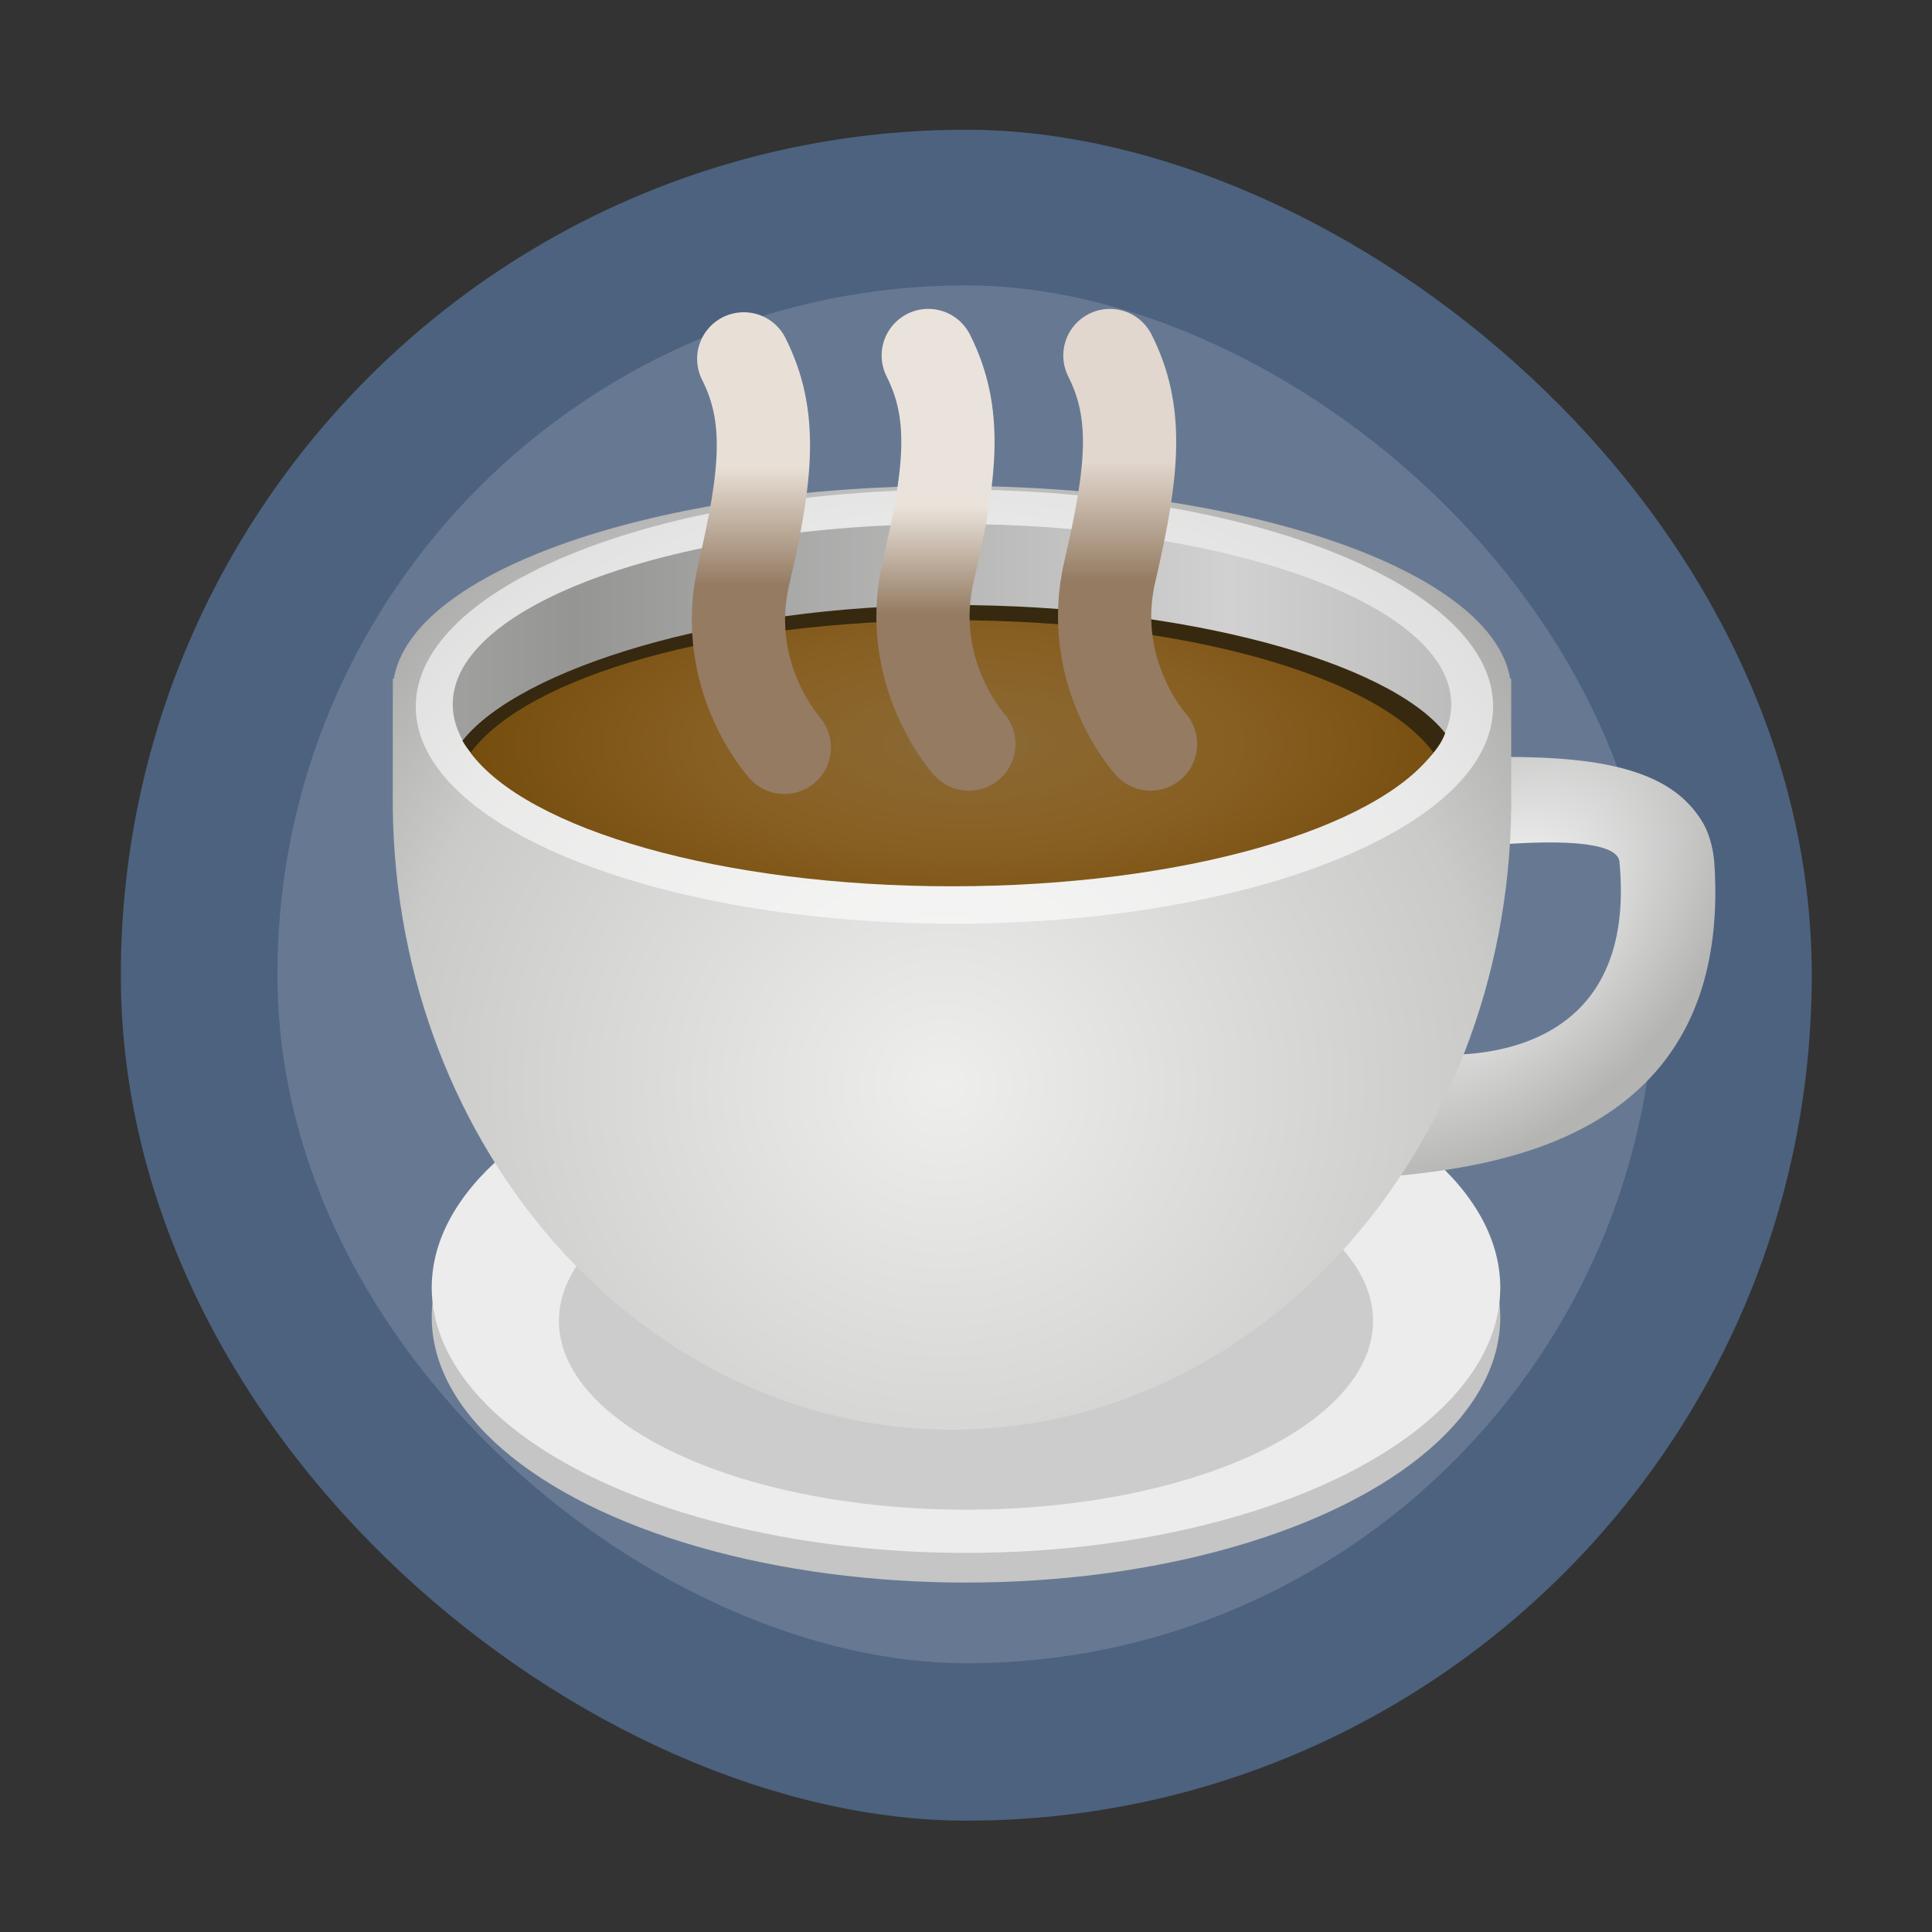 <?xml version="1.0" encoding="UTF-8" standalone="no"?>
<svg
   width="48"
   height="48"
   version="1.1"
   viewBox="0 0 12.7 12.7"
   id="svg10"
   sodipodi:docname="caffeine.svg"
   inkscape:version="1.4.2 (unknown)"
   xmlns:inkscape="http://www.inkscape.org/namespaces/inkscape"
   xmlns:sodipodi="http://sodipodi.sourceforge.net/DTD/sodipodi-0.dtd"
   xmlns:xlink="http://www.w3.org/1999/xlink"
   xmlns="http://www.w3.org/2000/svg"
   xmlns:svg="http://www.w3.org/2000/svg">
  <rect x="0" y="0" width="12.7" height="12.7" fill="#333333" stroke="none"/>
  <defs
     id="defs14">
    <linearGradient
       id="linearGradient39">
      <stop
         offset="0"
         id="stop1"
         style="stop-color:#000000;stop-opacity:1" />
      <stop
         offset="1"
         stop-opacity="0"
         id="stop39" />
    </linearGradient>
    <linearGradient
       id="linearGradient38">
      <stop
         offset="0"
         stop-color="#ad9177"
         stop-opacity=".373"
         id="stop35"
         style="stop-color:#e1d7ce;stop-opacity:1;" />
      <stop
         offset=".251"
         stop-color="#947b62"
         id="stop36" />
      <stop
         offset=".721"
         stop-color="#947b62"
         id="stop37" />
      <stop
         offset="1"
         stop-color="#947b62"
         stop-opacity=".009"
         id="stop38" />
    </linearGradient>
    <linearGradient
       id="linearGradient34">
      <stop
         offset="0"
         stop-color="#ad9177"
         stop-opacity=".373"
         id="stop14"
         style="stop-color:#eae3dc;stop-opacity:1;" />
      <stop
         offset=".251"
         stop-color="#947b62"
         id="stop32" />
      <stop
         offset=".721"
         stop-color="#947b62"
         id="stop33" />
      <stop
         offset="1"
         stop-color="#947b62"
         stop-opacity=".009"
         id="stop34" />
    </linearGradient>
    <linearGradient
       id="linearGradient13">
      <stop
         offset="0"
         stop-color="#ad9177"
         stop-opacity=".373"
         id="stop2"
         style="stop-color:#e8e0d7;stop-opacity:1;" />
      <stop
         offset=".251"
         stop-color="#947b62"
         id="stop3" />
      <stop
         offset=".721"
         stop-color="#947b62"
         id="stop4" />
      <stop
         offset="1"
         stop-color="#947b62"
         stop-opacity=".009"
         id="stop13" />
    </linearGradient>
    <linearGradient
       id="d"
       x1="-37.637"
       x2="-36.793"
       y1="280.01"
       y2="273.36"
       gradientTransform="matrix(-0.015,0,0,-0.03,9.969,19.865)"
       gradientUnits="userSpaceOnUse">
      <stop
         offset="0"
         stop-color="#fefefe"
         id="stop5" />
      <stop
         offset="1"
         stop-color="#8c8c8c"
         id="stop6" />
    </linearGradient>
    <radialGradient
       id="e"
       cx="-42.763"
       cy="277.02"
       r="7.2"
       gradientTransform="matrix(-0.015,0,0,-0.014,9.969,15.409)"
       gradientUnits="userSpaceOnUse">
      <stop
         offset="0"
         stop-color="#fff"
         id="stop15" />
      <stop
         offset="1"
         stop-color="#ccc"
         id="stop16" />
    </radialGradient>
    <radialGradient
       xlink:href="#b"
       id="f"
       cx="62.625"
       cy="4.625"
       r="10.625"
       gradientTransform="matrix(-0.014,0,0,-0.01,11.487,11.497)"
       gradientUnits="userSpaceOnUse" />
    <linearGradient
       id="b">
      <stop
         offset="0"
         id="stop7" />
      <stop
         offset="1"
         stop-opacity="0"
         id="stop8" />
    </linearGradient>
    <radialGradient
       id="g"
       cx="118.48"
       cy="58.119"
       r="13.983"
       gradientTransform="matrix(0.003,-0.007,0.002,0.004,9.963,12.202)"
       gradientUnits="userSpaceOnUse">
      <stop
         offset="0"
         stop-color="#fefefe"
         id="stop17" />
      <stop
         offset="1"
         stop-color="#b4b4b3"
         id="stop18" />
    </radialGradient>
    <radialGradient
       id="h"
       cx="94.239"
       cy="62.312"
       r="13.983"
       gradientTransform="matrix(0.004,-3.8175728e-4,1.6095898e-4,0.007,10.066,11.416)"
       gradientUnits="userSpaceOnUse">
      <stop
         offset="0"
         stop-color="#fff"
         id="stop19" />
      <stop
         offset="1"
         stop-color="#fff"
         stop-opacity="0"
         id="stop20" />
    </radialGradient>
    <radialGradient
       xlink:href="#b"
       id="i"
       cx="106.33"
       cy="65.468"
       r="13.983"
       gradientTransform="matrix(0.003,-6.2879062e-6,0,0.002,10.164,11.61)"
       gradientUnits="userSpaceOnUse" />
    <radialGradient
       id="k"
       cx="-6.454"
       cy="29.206"
       r="32"
       gradientTransform="matrix(0,-0.014,0.007,0,10.476,11.591)"
       gradientUnits="userSpaceOnUse">
      <stop
         offset="0"
         stop-color="#eeeeec"
         id="stop21" />
      <stop
         offset=".5"
         stop-color="#cacac9"
         id="stop22" />
      <stop
         offset="1"
         stop-color="#6b6b6b"
         id="stop23" />
    </radialGradient>
    <linearGradient
       id="m"
       x1="5.684"
       x2="35.033"
       y1="16.366"
       y2="16.366"
       gradientTransform="matrix(-0.004,0,0,-0.007,10.632,11.908)"
       gradientUnits="userSpaceOnUse"
       spreadMethod="reflect">
      <stop
         offset="0"
         stop-color="#d1d1d1"
         id="stop9" />
      <stop
         offset="1"
         stop-color="#959594"
         id="stop10" />
    </linearGradient>
    <radialGradient
       id="n"
       cx="8.438"
       cy="32.535"
       r="26.406"
       gradientTransform="matrix(-0.006,0,0,-0.005,10.653,11.875)"
       gradientUnits="userSpaceOnUse">
      <stop
         offset="0"
         stop-color="#8b6a35"
         id="stop24" />
      <stop
         offset=".371"
         stop-color="#885f22"
         id="stop25" />
      <stop
         offset=".686"
         stop-color="#754d0d"
         id="stop26" />
      <stop
         offset="1"
         stop-color="#483816"
         id="stop27" />
    </radialGradient>
    <linearGradient
       id="o"
       x1="87.05"
       x2="87.05"
       y1="53.75"
       y2="41.73"
       gradientTransform="matrix(-0.005,0,0,-0.01,11.003,11.93)"
       gradientUnits="userSpaceOnUse">
      <stop
         offset="0"
         stop-color="#fff"
         id="stop11" />
      <stop
         offset="1"
         stop-color="#fff"
         stop-opacity="0"
         id="stop12" />
    </linearGradient>
    <linearGradient
       xlink:href="#a"
       id="q"
       x1="56.576"
       x2="56.576"
       y1="13.28"
       y2="18.039"
       gradientTransform="matrix(-0.017,0,0,-0.041,11.64,12.534)"
       gradientUnits="userSpaceOnUse" />
    <linearGradient
       id="a">
      <stop
         offset="0"
         stop-color="#ad9177"
         stop-opacity=".373"
         id="stop28" />
      <stop
         offset=".251"
         stop-color="#947b62"
         id="stop29" />
      <stop
         offset=".721"
         stop-color="#947b62"
         id="stop30" />
      <stop
         offset="1"
         stop-color="#947b62"
         stop-opacity=".009"
         id="stop31" />
    </linearGradient>
    <linearGradient
       xlink:href="#a"
       id="r"
       x1="56.576"
       x2="56.576"
       y1="13.718"
       y2="18.039"
       gradientTransform="matrix(-0.017,0,0,-0.041,11.592,12.536)"
       gradientUnits="userSpaceOnUse" />
    <linearGradient
       xlink:href="#a"
       id="s"
       x1="56.576"
       x2="56.576"
       y1="13.28"
       y2="18.039"
       gradientTransform="matrix(-0.017,0,0,-0.041,11.544,12.536)"
       gradientUnits="userSpaceOnUse" />
    <linearGradient
       id="d-3"
       x1="-37.637"
       x2="-36.793"
       y1="280.01"
       y2="273.36"
       gradientTransform="matrix(0.487,0,0,0.485,27.334,-124.667)"
       gradientUnits="userSpaceOnUse">
      <stop
         offset="0"
         stop-color="#fefefe"
         id="stop5-6" />
      <stop
         offset="1"
         stop-color="#8c8c8c"
         id="stop6-7" />
    </linearGradient>
    <radialGradient
       id="e-5"
       cx="-42.763"
       cy="277.02"
       r="7.2"
       gradientTransform="matrix(0.487,0,0,0.228,27.334,-53.414)"
       gradientUnits="userSpaceOnUse">
      <stop
         offset="0"
         stop-color="#fff"
         id="stop15-3" />
      <stop
         offset="1"
         stop-color="#ccc"
         id="stop16-5" />
    </radialGradient>
    <radialGradient
       xlink:href="#linearGradient39"
       id="f-6"
       cx="61.026"
       cy="25.132"
       r="10.625"
       gradientTransform="matrix(0.46,0,0,0.152,-22.447,9.138)"
       gradientUnits="userSpaceOnUse"
       fx="61.026"
       fy="25.132" />
    <radialGradient
       id="g-1"
       cx="120.807"
       cy="95.502"
       r="13.983"
       gradientTransform="matrix(-0.107,0.107,-0.068,-0.068,27.554,-2.143)"
       gradientUnits="userSpaceOnUse"
       fx="120.807"
       fy="95.502">
      <stop
         offset="0"
         stop-color="#fefefe"
         id="stop17-2" />
      <stop
         offset="1"
         stop-color="#b4b4b3"
         id="stop18-7" />
    </radialGradient>
    <radialGradient
       id="h-0"
       cx="94.239"
       cy="62.312"
       r="13.983"
       gradientTransform="matrix(-0.119,0.006,-0.005,-0.105,24.167,10.423)"
       gradientUnits="userSpaceOnUse">
      <stop
         offset="0"
         stop-color="#fff"
         id="stop19-9" />
      <stop
         offset="1"
         stop-color="#fff"
         stop-opacity="0"
         id="stop20-3" />
    </radialGradient>
    <radialGradient
       xlink:href="#b"
       id="i-6"
       cx="106.33"
       cy="65.468"
       r="13.983"
       gradientTransform="matrix(-0.092,1.0053969e-4,0,-0.034,20.944,7.328)"
       gradientUnits="userSpaceOnUse" />
    <radialGradient
       xlink:href="#b"
       id="j"
       cx="60.009"
       cy="-15.356"
       r="10.625"
       gradientTransform="matrix(0.632,0,0,0.209,-33.212,8.875)"
       gradientUnits="userSpaceOnUse"
       fx="60.009"
       fy="-15.356" />
    <radialGradient
       id="k-0"
       cx="-10.486"
       cy="27.188"
       r="32"
       gradientTransform="matrix(0,0.217,-0.226,0,10.713,7.633)"
       gradientUnits="userSpaceOnUse"
       fx="-10.486"
       fy="27.188">
      <stop
         offset="0"
         stop-color="#eeeeec"
         id="stop21-6" />
      <stop
         offset=".5"
         stop-color="#cacac9"
         id="stop22-2" />
      <stop
         offset="1"
         stop-color="#6b6b6b"
         id="stop23-6" />
    </radialGradient>
    <linearGradient
       id="m-1"
       x1="5.684"
       x2="35.033"
       y1="16.366"
       y2="16.366"
       gradientTransform="matrix(0.147,0,0,0.107,5.613,2.563)"
       gradientUnits="userSpaceOnUse"
       spreadMethod="reflect">
      <stop
         offset="0"
         stop-color="#d1d1d1"
         id="stop9-8" />
      <stop
         offset="1"
         stop-color="#959594"
         id="stop10-7" />
    </linearGradient>
    <radialGradient
       id="n-9"
       cx="-1.071"
       cy="0.285"
       r="26.406"
       gradientTransform="matrix(0.181,0,0,0.074,4.929,3.094)"
       gradientUnits="userSpaceOnUse"
       fx="-1.071"
       fy="0.285">
      <stop
         offset="0"
         stop-color="#8b6a35"
         id="stop24-2" />
      <stop
         offset=".371"
         stop-color="#885f22"
         id="stop25-0" />
      <stop
         offset=".686"
         stop-color="#754d0d"
         id="stop26-2" />
      <stop
         offset="1"
         stop-color="#483816"
         id="stop27-3" />
    </radialGradient>
    <linearGradient
       id="o-7"
       x1="87.05"
       x2="87.05"
       y1="53.75"
       y2="41.73"
       gradientTransform="matrix(0.153,0,0,0.154,-6.576,2.216)"
       gradientUnits="userSpaceOnUse">
      <stop
         offset="0"
         stop-color="#fff"
         id="stop11-5" />
      <stop
         offset="1"
         stop-color="#fff"
         stop-opacity="0"
         id="stop12-9" />
    </linearGradient>
    <linearGradient
       xlink:href="#linearGradient13"
       id="q-2"
       x1="56.576"
       x2="56.576"
       y1="13.28"
       y2="18.039"
       gradientTransform="matrix(0.571,0,0,0.658,-27.46,-7.449)"
       gradientUnits="userSpaceOnUse" />
    <linearGradient
       xlink:href="#linearGradient34"
       id="r-3"
       x1="56.576"
       x2="56.576"
       y1="13.718"
       y2="18.039"
       gradientTransform="matrix(0.571,0,0,0.658,-25.872,-7.478)"
       gradientUnits="userSpaceOnUse" />
    <linearGradient
       xlink:href="#linearGradient38"
       id="s-6"
       x1="56.576"
       x2="56.576"
       y1="13.28"
       y2="18.039"
       gradientTransform="matrix(0.571,0,0,0.658,-24.309,-7.478)"
       gradientUnits="userSpaceOnUse" />
  </defs>
  <sodipodi:namedview
     id="namedview12"
     pagecolor="#ffffff"
     bordercolor="#666666"
     borderopacity="1.0"
     inkscape:showpageshadow="2"
     inkscape:pageopacity="0.0"
     inkscape:pagecheckerboard="0"
     inkscape:deskcolor="#d1d1d1"
     showgrid="false"
     inkscape:zoom="10.429825"
     inkscape:cx="16.34735"
     inkscape:cy="24.353237"
     inkscape:window-width="1920"
     inkscape:window-height="1011"
     inkscape:window-x="0"
     inkscape:window-y="0"
     inkscape:window-maximized="1"
     inkscape:current-layer="svg10" />
  <g
     transform="matrix(0.778,0,0,0.778,-0.235,-218.071)"
     id="g8">
    <rect
       transform="matrix(0,-1,-1,0,0,0)"
       x="-295.68"
       y="-15.61"
       width="14.287"
       height="14.287"
       rx="7.144"
       ry="7.144"
       fill="#4c627f"
       id="rect2" />
    <rect
       transform="matrix(0,-1,-1,0,0,0)"
       x="-294.35"
       y="-14.288"
       width="11.642"
       height="11.642"
       rx="5.821"
       ry="5.821"
       fill="#ffffff"
       opacity="0.15"
       id="rect4" />
  </g>
  <g
     id="g1"
     transform="matrix(32.862,0,0,16.023,-1785.29,-788.587)"
     style="stroke-width:0.012">
    <ellipse
       cx="30.034"
       cy="42.129"
       fill="#808080"
       rx="17.377"
       ry="8.706"
       id="ellipse29"
       style="stroke-width:0.012" />
    <ellipse
       cx="30.034"
       cy="41.158"
       fill="url(#d)"
       rx="17.377"
       ry="8.706"
       id="ellipse30"
       style="fill:url(#d);stroke-width:0.012" />
    <ellipse
       cx="30.034"
       cy="42.248"
       fill="url(#e)"
       rx="13.242"
       ry="6.196"
       id="ellipse31"
       style="fill:url(#e);stroke-width:0.012" />
    <path
       fill="url(#f)"
       fill-rule="evenodd"
       d="m 47.728,42.909 c 0,3.375 -8.273,6.11 -18.478,6.11 -10.205,0 -18.478,-2.735 -18.478,-6.11 0,-3.375 8.273,-6.11 18.478,-6.11 10.205,0 18.478,2.735 18.478,6.11"
       opacity="0.3"
       id="path31"
       style="fill:url(#f);stroke-width:0.012" />
    <path
       fill="url(#g)"
       d="m 43.583,37.534 c 3.545,-0.316 11.356,-1.191 10.795,-10.256 -0.03,-0.482 -0.154,-0.976 -0.367,-1.357 a 3.4,3.4 0 0 0 -0.955,-1.057 c -1.822,-1.316 -5.123,-1.111 -7.49,-1.111 -7.761,1.632 -9.403,14.803 -1.983,13.782 z m 1.244,-10.636 c 0,0 6.243,-0.938 6.458,0.262 0.702,7.325 -6.439,6.31 -6.439,6.31 l -0.019,-6.147 z"
       id="path32"
       style="fill:url(#g);stroke-width:0.012" />
    <path
       fill="url(#h)"
       d="m 45.612,24.044 c -3.732,0.785 -6.007,4.373 -6.442,7.638 -0.218,1.633 0.027,3.167 0.74,4.2 0.713,1.035 1.87,1.609 3.645,1.365 h 0.018 c 1.61,-0.144 5.83,-1.023 8.058,-3.127 1.115,-1.052 0.607,-3.05 1.325,-4.111 0.719,-1.062 1.137,-2.047 1.137,-2.728 0,-0.415 -0.15,-0.874 -0.343,-1.218 A 3,3 0 0 0 52.884,25.099 C 51.22,23.897 47.991,24.042 45.612,24.044 m -0.83,2.982 a 0.3,0.3 0 0 1 0.054,0 c 0,0 4.112,-0.17 5.483,-0.17 0.077,0 -0.054,-0.054 0,0 0.055,0.055 0,-0.076 0,0 0,1.624 0.255,4.295 -0.893,5.042 a 10.6,10.6 0 0 1 -2.291,1.11 0.29,0.29 0 0 1 -0.258,-0.04 0.29,0.29 0 0 1 -0.121,-0.234 l -2.21,-5.417 a 0.29,0.29 0 0 1 0.235,-0.29 z"
       id="path33"
       style="fill:url(#h);stroke-width:0.012" />
    <path
       d="m 45.901,23.753 c -3.732,0.785 -6.007,4.373 -6.442,7.638 -0.218,1.633 0.027,3.167 0.74,4.2 0.713,1.035 1.87,1.609 3.645,1.365 h 0.018 c 1.61,-0.144 6.512,-0.844 8.74,-2.949 1.115,-1.052 -0.075,-3.228 0.643,-4.289 0.718,-1.061 1.137,-2.047 1.137,-2.728 0,-0.415 -0.15,-0.874 -0.343,-1.218 A 3,3 0 0 0 53.173,24.808 C 51.509,23.606 48.28,23.751 45.901,23.753 m -0.83,2.982 a 0.3,0.3 0 0 1 0.054,0 c 0,0 5.136,0.136 6.507,0.136 a 0.287,0.287 0 0 1 0.288,0.291 c 0,1.624 -1.057,3.698 -2.205,4.445 a 10.6,10.6 0 0 1 -2.291,1.11 0.29,0.29 0 0 1 -0.259,-0.04 0.29,0.29 0 0 1 -0.12,-0.234 l -2.21,-5.417 a 0.29,0.29 0 0 1 0.235,-0.29 z"
       opacity="0.3"
       id="path34"
       style="fill:url(#i);stroke-width:0.012" />
    <path
       d="m 29.581,14.849 c -9.66,0 -17.568,2.8 -18.153,6.329 h -0.036 v 4.255 c 0.13,11.277 8.23,20.386 18.189,20.386 9.96,0 18.059,-9.109 18.189,-20.386 V 21.178 H 47.734 C 47.149,17.65 39.241,14.85 29.581,14.85 Z"
       id="path36"
       style="fill:url(#k);stroke-width:0.012" />
    <path
       fill="#ffffff"
       d="m 47.179,22.092 c 0.002,3.934 -7.844,7.124 -17.522,7.124 -9.679,0 -17.524,-3.189 -17.522,-7.124 -0.002,-3.934 7.844,-7.124 17.522,-7.124 9.679,0 17.524,3.189 17.522,7.124"
       opacity="0.6"
       id="path37"
       style="stroke-width:0.006" />
    <path
       fill="url(#m)"
       d="m 45.82,22.016 c 0.002,3.269 -7.27,5.92 -16.239,5.92 -8.969,0 -16.24,-2.651 -16.239,-5.92 -0.002,-3.269 7.27,-5.92 16.239,-5.92 8.969,0 16.24,2.651 16.239,5.92"
       id="path38"
       style="fill:url(#m);stroke-width:0.012" />
    <path
       fill="#36290f"
       d="m 29.58,18.759 c -7.522,0 -14.08,2.103 -15.922,4.45 1.294,2.334 8.033,4.696 15.545,4.696 7.511,0 15.546,-2.446 16.418,-4.949 -1.844,-2.347 -8.52,-4.197 -16.041,-4.197"
       id="path39"
       style="stroke-width:0.012" />
    <path
       d="m 29.58,19.256 c -7.522,0 -13.817,1.83 -15.659,4.346 1.851,2.51 8.146,4.383 15.659,4.383 7.511,0 13.803,-1.88 15.655,-4.39 C 43.392,21.08 37.101,19.256 29.58,19.256"
       id="path40"
       style="fill:url(#n);stroke-width:0.012" />
    <path
       d="m 44.059,36.036 c -3.013,4.146 -8.285,6.892 -14.292,6.892 -5.994,0 -11.258,-2.742 -14.274,-6.874 2.32,5.461 7.837,9.311 14.274,9.311 6.445,0 11.977,-3.857 14.292,-9.329 z"
       opacity="0.3"
       id="path41"
       style="fill:url(#o);stroke-width:0.007" />
    <path
       fill="none"
       d="m 46.32,22.016 c 0.002,3.373 -7.493,6.107 -16.739,6.107 -9.246,0 -16.741,-2.733 -16.739,-6.107 -0.002,-3.373 7.493,-6.107 16.739,-6.107 9.246,0 16.741,2.734 16.739,6.107"
       opacity="0.4"
       id="path42"
       style="stroke-width:0.012" />
    <path
       fill="none"
       stroke-linecap="round"
       stroke-width="0.027"
       d="m 24.127,23.43 c 0,0 -2.097,-2.33 -1.319,-5.677 0.778,-3.348 0.926,-5.222 0,-7.072"
       id="path43"
       style="stroke:url(#q)" />
    <path
       fill="none"
       stroke-linecap="round"
       stroke-width="0.027"
       d="m 30.131,23.32 c 0,0 -2.097,-2.33 -1.319,-5.677 0.778,-3.348 0.926,-5.222 0,-7.072"
       id="path44"
       style="stroke:url(#r)" />
    <path
       fill="none"
       stroke-linecap="round"
       stroke-width="0.027"
       d="m 36.039,23.32 c 0,0 -2.097,-2.33 -1.319,-5.677 0.778,-3.348 0.926,-5.222 0,-7.072"
       id="path45"
       style="stroke:url(#s)" />
  </g>
  <g
     id="g2"
     transform="translate(1.634,1.776)">
    <ellipse
       cx="4.716"
       cy="6.883"
       fill="#808080"
       rx="3.512"
       ry="1.744"
       id="ellipse29-1"
       style="stroke-width:0.265;fill:#c5c5c5;fill-opacity:1" />
    <ellipse
       cx="4.716"
       cy="6.688"
       fill="url(#d)"
       rx="3.512"
       ry="1.744"
       id="ellipse30-2"
       style="fill:#ececec;stroke-width:0.265;fill-opacity:1" />
    <ellipse
       cx="4.716"
       cy="6.907"
       fill="url(#e)"
       rx="2.676"
       ry="1.241"
       id="ellipse31-9"
       style="fill:url(#e-5);stroke-width:0.265" />
    <path
       fill="url(#f)"
       fill-rule="evenodd"
       d="m 8.292,7.039 c 0,0.676 -1.672,1.224 -3.735,1.224 -2.063,0 -3.735,-0.548 -3.735,-1.224 0,-0.676 1.672,-1.224 3.735,-1.224 2.063,0 3.735,0.548 3.735,1.224"
       opacity="0.3"
       id="path31-3"
       style="fill:url(#f-6);stroke-width:0.265" />
    <path
       fill="url(#g)"
       d="M 7.454,5.962 C 8.171,5.899 9.749,5.724 9.636,3.908 9.63,3.811 9.605,3.712 9.562,3.636 A 0.687,0.681 0 0 0 9.369,3.424 C 9,3.16 8.333,3.202 7.855,3.202 6.286,3.529 5.954,6.167 7.454,5.963 Z M 7.706,3.832 c 0,0 1.262,-0.188 1.305,0.052 C 9.153,5.352 7.709,5.148 7.709,5.148 L 7.706,3.917 Z"
       id="path32-1"
       style="fill:url(#g-1);stroke-width:0.265" />
    <path
       fill="url(#h)"
       d="M 7.864,3.26 C 7.11,3.417 6.65,4.136 6.562,4.79 c -0.044,0.327 0.005,0.634 0.15,0.841 0.144,0.207 0.378,0.322 0.737,0.273 h 0.004 C 7.777,5.876 8.63,5.7 9.081,5.278 9.306,5.068 9.203,4.667 9.349,4.455 9.494,4.242 9.578,4.045 9.578,3.908 c 0,-0.083 -0.03,-0.175 -0.069,-0.244 A 0.606,0.601 0 0 0 9.334,3.471 C 8.998,3.23 8.345,3.259 7.864,3.26 m -0.168,0.597 a 0.061,0.06 0 0 1 0.011,0 c 0,0 0.831,-0.034 1.108,-0.034 0.016,0 -0.011,-0.011 0,0 0.011,0.011 0,-0.015 0,0 0,0.325 0.052,0.86 -0.18,1.01 A 2.142,2.124 0 0 1 8.172,5.056 0.059,0.058 0 0 1 8.12,5.048 0.059,0.058 0 0 1 8.095,5.001 l -0.447,-1.085 a 0.059,0.058 0 0 1 0.048,-0.058 z"
       id="path33-9"
       style="fill:url(#h-0);stroke-width:0.265" />
    <path
       d="M 7.923,3.202 C 7.168,3.359 6.708,4.078 6.621,4.732 6.576,5.059 6.626,5.366 6.77,5.573 6.914,5.781 7.148,5.896 7.507,5.847 h 0.004 C 7.836,5.818 8.827,5.678 9.277,5.256 9.502,5.045 9.262,4.609 9.407,4.397 c 0.145,-0.213 0.23,-0.41 0.23,-0.547 0,-0.083 -0.03,-0.175 -0.069,-0.244 A 0.606,0.601 0 0 0 9.392,3.413 C 9.056,3.172 8.403,3.201 7.923,3.202 m -0.168,0.597 a 0.061,0.06 0 0 1 0.011,0 c 0,0 1.038,0.027 1.315,0.027 a 0.058,0.057 0 0 1 0.058,0.058 c 0,0.325 -0.214,0.741 -0.446,0.891 a 2.142,2.124 0 0 1 -0.463,0.222 0.059,0.058 0 0 1 -0.052,-0.008 0.059,0.058 0 0 1 -0.024,-0.047 l -0.447,-1.085 a 0.059,0.058 0 0 1 0.048,-0.058 z"
       opacity="0.3"
       id="path34-4"
       style="fill:url(#i-6);stroke-width:0.265" />
    <path
       d="m 4.624,1.418 c -1.952,0 -3.551,0.561 -3.669,1.268 h -0.007 V 3.538 C 0.974,5.797 2.611,7.622 4.624,7.622 c 2.013,0 3.65,-1.825 3.676,-4.084 V 2.686 h -0.007 C 8.175,1.979 6.577,1.418 4.624,1.418 Z"
       id="path36-7"
       style="fill:url(#k-0);stroke-width:0.265" />
    <path
       fill="#ffffff"
       d="m 8.181,2.869 c 3.636e-4,0.788 -1.585,1.427 -3.541,1.427 -1.956,0 -3.542,-0.639 -3.541,-1.427 -3.638e-4,-0.788 1.585,-1.427 3.541,-1.427 1.956,0 3.542,0.639 3.541,1.427"
       opacity="0.6"
       id="path37-8"
       style="stroke-width:0.143" />
    <path
       fill="url(#m)"
       d="M 7.906,2.854 C 7.907,3.508 6.437,4.04 4.624,4.04 2.811,4.04 1.342,3.508 1.342,2.854 1.341,2.199 2.811,1.668 4.624,1.668 c 1.813,0 3.282,0.531 3.282,1.186"
       id="path38-4"
       style="fill:url(#m-1);stroke-width:0.265" />
    <path
       fill="#36290f"
       d="m 4.624,2.201 c -1.52,0 -2.846,0.421 -3.218,0.892 0.262,0.468 1.624,0.941 3.142,0.941 1.518,0 3.142,-0.49 3.318,-0.991 C 7.493,2.572 6.144,2.201 4.624,2.201"
       id="path39-5"
       style="stroke-width:0.265" />
    <path
       d="m 4.624,2.301 c -1.52,0 -2.793,0.367 -3.165,0.871 0.374,0.503 1.646,0.878 3.165,0.878 1.518,0 2.79,-0.377 3.164,-0.88 -0.373,-0.504 -1.644,-0.869 -3.164,-0.869"
       id="path40-0"
       style="fill:url(#n-9);stroke-width:0.265" />
    <path
       d="M 7.55,5.662 C 6.941,6.493 5.876,7.043 4.662,7.043 c -1.212,0 -2.275,-0.549 -2.885,-1.377 0.469,1.094 1.584,1.865 2.885,1.865 1.303,0 2.421,-0.773 2.889,-1.869 z"
       opacity="0.3"
       id="path41-3"
       style="fill:url(#o-7);stroke-width:0.153" />
    <path
       fill="none"
       d="M 8.007,2.854 C 8.008,3.529 6.493,4.077 4.624,4.077 2.755,4.077 1.24,3.53 1.241,2.854 1.24,2.178 2.755,1.63 4.624,1.63 c 1.869,0 3.384,0.548 3.383,1.223"
       opacity="0.4"
       id="path42-6"
       style="stroke-width:0.265" />
    <path
       fill="none"
       stroke-linecap="round"
       stroke-width="0.613"
       d="m 3.522,3.137 c 0,0 -0.424,-0.467 -0.267,-1.137 0.157,-0.671 0.187,-1.046 0,-1.417"
       id="path43-1"
       style="stroke:url(#q-2)" />
    <path
       fill="none"
       stroke-linecap="round"
       stroke-width="0.613"
       d="m 4.735,3.115 c 0,0 -0.424,-0.467 -0.267,-1.137 0.157,-0.671 0.187,-1.046 0,-1.417"
       id="path44-0"
       style="stroke:url(#r-3)" />
    <path
       fill="none"
       stroke-linecap="round"
       stroke-width="0.613"
       d="m 5.929,3.115 c 0,0 -0.424,-0.467 -0.267,-1.137 0.157,-0.671 0.187,-1.046 0,-1.417"
       id="path45-6"
       style="stroke:url(#s-6)" />
  </g>
</svg>
